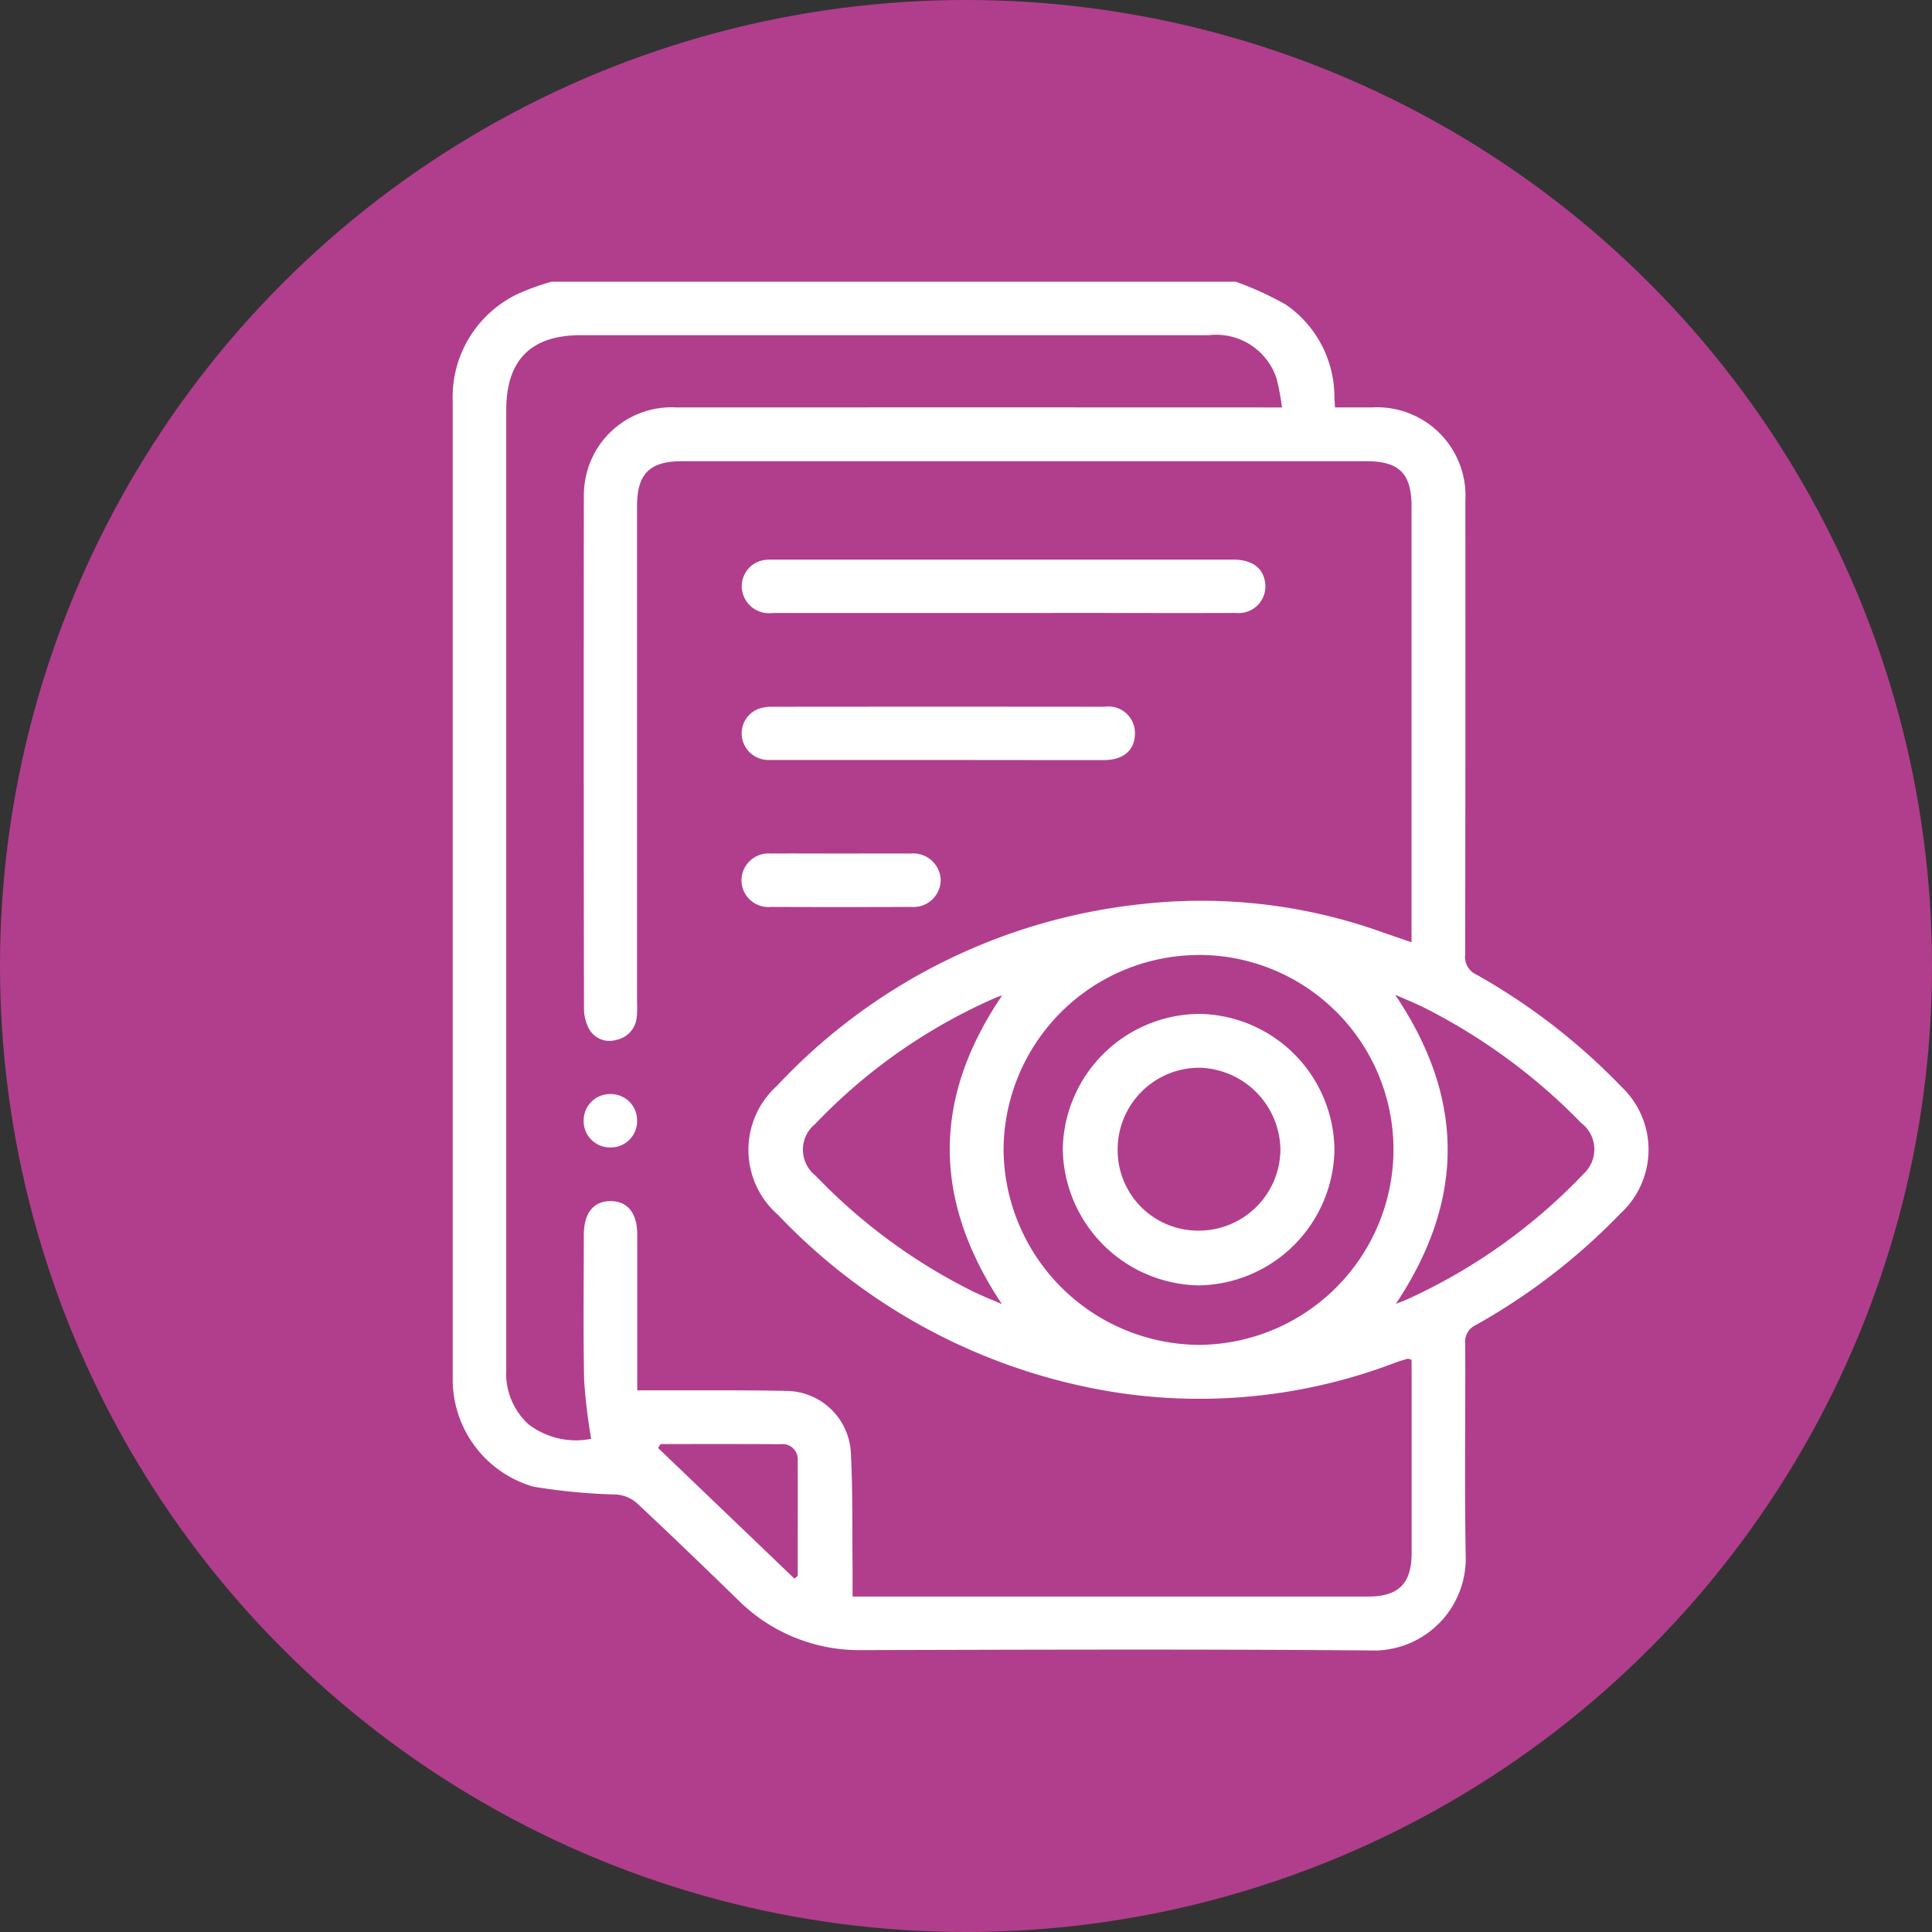 <svg xmlns="http://www.w3.org/2000/svg" width="85" height="85" viewBox="0 0 85 85">
  <rect x="0" y="0" width="85" height="85" fill="#333333" stroke="none"/>
  <g id="Grupo_137123" data-name="Grupo 137123" transform="translate(-810 -5126)">
    <circle id="Elipse_6350" data-name="Elipse 6350" cx="42.5" cy="42.5" r="42.5" transform="translate(810 5126)" fill="#b13e8d"/>
    <g id="Grupo_136906" data-name="Grupo 136906" transform="translate(1854.991 6711.094)">
      <path id="Trazado_197875" data-name="Trazado 197875" d="M-990.624-1572.7a14.068,14.068,0,0,1,2.211,1.012,4.941,4.941,0,0,1,2.131,4.049c.007.134.014.268.024.469.562,0,1.1,0,1.647,0a3.891,3.891,0,0,1,4.09,4.1q.008,9.991-.008,19.982a.844.844,0,0,0,.492.871,27.674,27.674,0,0,1,6.387,4.94,3.807,3.807,0,0,1-.026,5.551,27.544,27.544,0,0,1-6.391,4.932.807.807,0,0,0-.46.836c.014,3.1-.033,6.191.02,9.286a4.047,4.047,0,0,1-4.2,4.191c-7.444-.062-14.888-.034-22.332-.016a7.542,7.542,0,0,1-5.5-2.224c-1.474-1.434-2.955-2.862-4.458-4.266a1.574,1.574,0,0,0-.861-.354,26.565,26.565,0,0,1-3.654-.343,4.906,4.906,0,0,1-3.561-4.656c0-.1,0-.2,0-.294q0-21.392,0-42.784a5.025,5.025,0,0,1,2.924-4.773,11.156,11.156,0,0,1,1.423-.509Zm7.735,47.428c-.1-.026-.145-.051-.177-.042-.187.055-.373.11-.555.178a24.135,24.135,0,0,1-13.732,1.031,26.069,26.069,0,0,1-13.405-7.537,3.79,3.79,0,0,1-.046-5.683,25.628,25.628,0,0,1,16.041-7.993,23.61,23.61,0,0,1,10.405,1.173c.471.166.944.327,1.469.508v-.667q0-9.258,0-18.517c0-1.437-.546-1.982-1.988-1.982h-30.1c-1.436,0-1.987.552-1.987,1.984q0,10.933,0,21.867a3.921,3.921,0,0,1-.018.645,1.118,1.118,0,0,1-.9.965,1.024,1.024,0,0,1-1.206-.508,1.95,1.95,0,0,1-.211-.887q-.017-11.227-.005-22.455a4.066,4.066,0,0,1,.088-.931,3.853,3.853,0,0,1,3.989-3.045q12.932-.005,25.864,0h.775a10.926,10.926,0,0,0-.241-1.28,2.8,2.8,0,0,0-2.979-1.9q-13.814,0-27.628,0c-2.192,0-3.282,1.093-3.282,3.29q0,12.785,0,25.571,0,8.317,0,16.635a3.032,3.032,0,0,0,.978,2.421,3.43,3.43,0,0,0,2.759.639,24.971,24.971,0,0,1-.31-2.566c-.044-2.135-.016-4.271-.014-6.407,0-.96.432-1.495,1.191-1.485.738.009,1.157.533,1.158,1.459q0,3.057,0,6.113v.752h.71c1.959.006,3.919-.015,5.878.027a2.869,2.869,0,0,1,2.807,2.65c.094,1.739.06,3.484.08,5.227,0,.367,0,.735,0,1.17h22.677c1.352,0,1.919-.57,1.92-1.932q0-3.968,0-7.936Zm-9.378-17.806a8.612,8.612,0,0,0-8.572,8.553,8.659,8.659,0,0,0,8.607,8.6,8.613,8.613,0,0,0,8.549-8.577A8.566,8.566,0,0,0-992.267-1543.081Zm-8.638,1.779c-.113.039-.183.059-.25.087a24.534,24.534,0,0,0-7.976,5.572,1.453,1.453,0,0,0,.019,2.268,25.022,25.022,0,0,0,6.857,5.062c.4.2.825.365,1.344.592C-1003.972-1532.318-1003.973-1536.774-1000.9-1541.3Zm17.328,13.567c.2-.078.31-.114.413-.159a24.966,24.966,0,0,0,7.851-5.565,1.457,1.457,0,0,0-.106-2.227,25.963,25.963,0,0,0-6.819-5.03c-.418-.213-.856-.388-1.374-.619C-980.534-1536.763-980.536-1532.3-983.576-1527.735Zm-32.354,6.173-.109.168,6,5.749.146-.114c0-1.7.006-3.395,0-5.092a.67.67,0,0,0-.759-.708C-1012.415-1521.567-1014.173-1521.562-1015.931-1521.562Z" transform="translate(0 0)" fill="#fff"/>
      <path id="Trazado_197876" data-name="Trazado 197876" d="M-905.644-1466.55q-5.082,0-10.164,0a1.2,1.2,0,0,1-1.306-.859,1.168,1.168,0,0,1,.96-1.474,2.82,2.82,0,0,1,.41-.015q10.105,0,20.21,0c.781,0,1.263.324,1.384.913a1.176,1.176,0,0,1-1.271,1.433c-2.37.008-4.739,0-7.109,0Z" transform="translate(-95.199 -91.575)" fill="#fff"/>
      <path id="Trazado_197877" data-name="Trazado 197877" d="M-908.6-1411.66c-2.447,0-4.895,0-7.342,0a1.178,1.178,0,0,1-1.232-.956,1.155,1.155,0,0,1,.7-1.285,1.738,1.738,0,0,1,.629-.1q7.312-.008,14.625,0a1.164,1.164,0,0,1,1.328,1.162c.006.738-.5,1.184-1.364,1.185Q-904.932-1411.655-908.6-1411.66Z" transform="translate(-95.166 -139.999)" fill="#fff"/>
      <path id="Trazado_197878" data-name="Trazado 197878" d="M-912.806-1359.131c1.017,0,2.034-.007,3.05,0a1.206,1.206,0,0,1,1.309,1.2,1.2,1.2,0,0,1-1.3,1.149q-3.08.012-6.159,0a1.187,1.187,0,0,1-1.306-1.2,1.193,1.193,0,0,1,1.293-1.15C-914.879-1359.138-913.842-1359.131-912.806-1359.131Z" transform="translate(-95.157 -188.411)" fill="#fff"/>
      <path id="Trazado_197879" data-name="Trazado 197879" d="M-973.812-1268.09a1.154,1.154,0,0,1-1.2,1.163,1.155,1.155,0,0,1-1.149-1.214,1.155,1.155,0,0,1,1.171-1.133A1.153,1.153,0,0,1-973.812-1268.09Z" transform="translate(-43.15 -267.685)" fill="#fff"/>
      <path id="Trazado_197880" data-name="Trazado 197880" d="M-791.23-1299.2a6.039,6.039,0,0,1,5.949,6,6.065,6.065,0,0,1-5.963,5.945,6.091,6.091,0,0,1-5.99-5.987A6.056,6.056,0,0,1-791.23-1299.2Zm-3.589,5.965a3.54,3.54,0,0,0,3.567,3.571,3.592,3.592,0,0,0,3.594-3.567,3.652,3.652,0,0,0-3.591-3.6A3.594,3.594,0,0,0-794.819-1293.232Z" transform="translate(-201 -241.287)" fill="#fff"/>
    </g>
  </g>
</svg>
